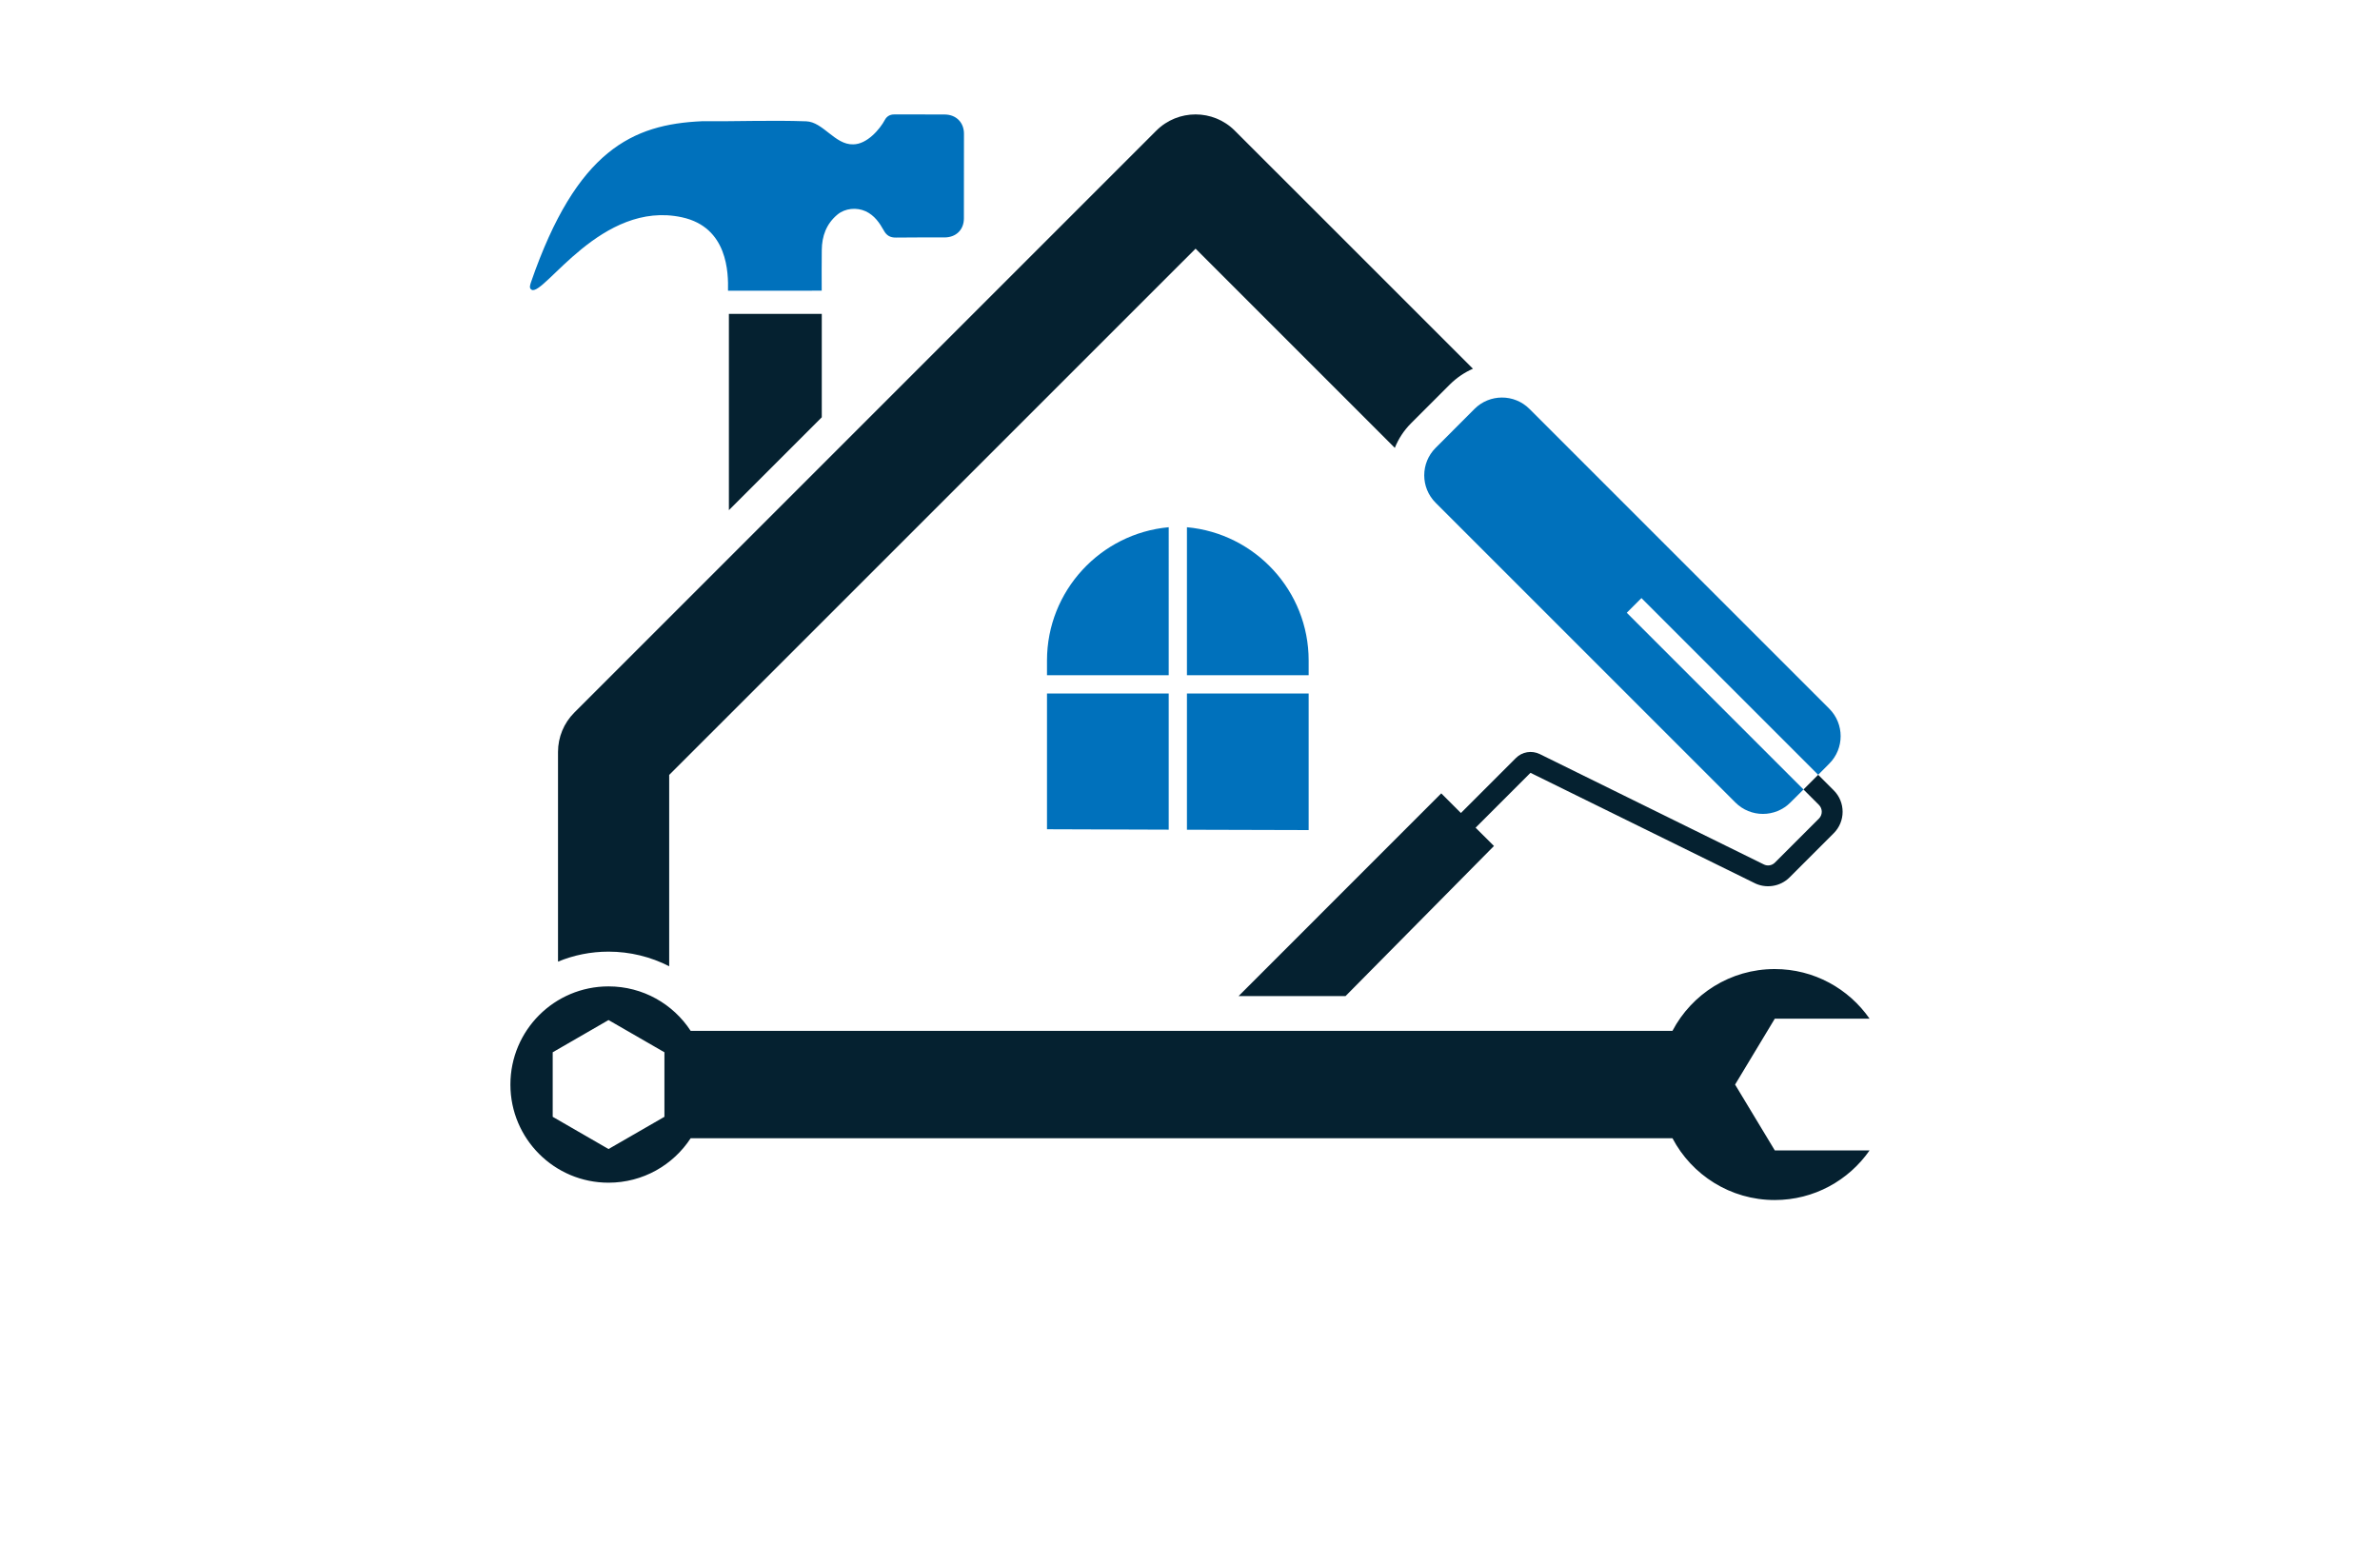 <?xml version="1.0" encoding="utf-8"?>
<!-- Generator: Adobe Illustrator 27.8.1, SVG Export Plug-In . SVG Version: 6.00 Build 0)  -->
<svg version="1.1" xmlns="http://www.w3.org/2000/svg" xmlns:xlink="http://www.w3.org/1999/xlink" x="0px" y="0px"
	 viewBox="0 0 350 230" style="enable-background:new 0 0 350 230;" xml:space="preserve">
<style type="text/css">
	.st0{fill:#E3FFFE;}
	.st1{fill:#FFFDE6;}
	.st2{fill:#FFFCE9;}
	.st3{fill:#EBFFEB;}
	.st4{fill:#163458;}
	.st5{fill:#00B6BF;}
	.st6{fill:#182132;}
	.st7{fill:#783232;}
	.st8{fill:#00E9FF;}
	.st9{fill:#0C1E8C;}
	.st10{fill:#FFC100;}
	.st11{fill:#0C6C00;}
	.st12{fill:#23605B;}
	.st13{fill:#FF7E30;}
	.st14{fill:#00D7FD;}
	.st15{fill:#5C00A2;}
	.st16{fill-rule:evenodd;clip-rule:evenodd;}
	.st17{fill:#20B700;}
	.st18{fill:none;}
	.st19{fill:#FFFFFF;}
	.st20{fill:#B000AB;}
	.st21{fill:#FA9720;}
	.st22{fill:#DA1300;}
	.st23{fill:#00F2FF;}
	.st24{fill:#00416A;}
	.st25{fill:#00FFE9;}
	.st26{fill:#017F2E;}
	.st27{fill:#0D302D;}
	.st28{fill:#00FFF2;}
	.st29{fill:#003CAC;}
	.st30{fill:#396D7A;}
	.st31{fill:#440044;}
	.st32{fill:#003D36;}
	.st33{fill:#CBA400;}
	.st34{fill-rule:evenodd;clip-rule:evenodd;fill:#FFFDF7;}
	.st35{fill-rule:evenodd;clip-rule:evenodd;fill:#CCF8FF;}
	.st36{fill-rule:evenodd;clip-rule:evenodd;fill:#E5E7EB;}
	.st37{fill-rule:evenodd;clip-rule:evenodd;fill:#F0F1F5;}
	.st38{fill-rule:evenodd;clip-rule:evenodd;fill:#E6DCD5;}
	.st39{fill-rule:evenodd;clip-rule:evenodd;fill:#FEFCF7;}
	.st40{fill-rule:evenodd;clip-rule:evenodd;fill:#E5F5FB;}
	.st41{fill-rule:evenodd;clip-rule:evenodd;fill:#E9E9E9;}
	.st42{fill-rule:evenodd;clip-rule:evenodd;fill:#F1F8FF;}
	.st43{fill-rule:evenodd;clip-rule:evenodd;fill:#F2F2F2;}
	.st44{fill-rule:evenodd;clip-rule:evenodd;fill:#FFFFFF;}
	.st45{fill-rule:evenodd;clip-rule:evenodd;fill:#EBFDFF;}
	.st46{fill-rule:evenodd;clip-rule:evenodd;fill:url(#SVGID_1_);}
	.st47{fill-rule:evenodd;clip-rule:evenodd;fill:#404041;}
	.st48{fill:url(#SVGID_00000029728428282033995690000018295138519142709395_);}
	.st49{fill:url(#SVGID_00000145024650394440640520000003419128844423198880_);}
	.st50{fill:url(#SVGID_00000105395561798431144620000016362411853274202263_);}
	.st51{fill:url(#SVGID_00000046324738160806684880000005542232973311651733_);}
	.st52{fill:url(#SVGID_00000118359230819851636050000014329946706569676456_);}
	.st53{fill:url(#SVGID_00000031912080086602246860000001493575252466651303_);}
	.st54{fill:url(#SVGID_00000020365128724043929070000009015507701034042014_);}
	.st55{fill:url(#SVGID_00000121271554293801417500000006391188142049436335_);}
	.st56{fill:url(#SVGID_00000086681856226157445330000004174785764542611601_);}
	.st57{fill:url(#SVGID_00000124840537042096797190000016240791688126263207_);}
	.st58{fill:url(#SVGID_00000101814322099948226030000010151882675335689915_);}
	.st59{fill:url(#SVGID_00000089556476532543840250000017108268502309551763_);}
	.st60{fill:url(#SVGID_00000093869714943195407880000016256026089980790418_);}
	.st61{fill:url(#SVGID_00000081629078080208069740000007470021238524018304_);}
	.st62{fill:url(#SVGID_00000048484900588616451900000009421679059236835504_);}
	.st63{fill:url(#SVGID_00000029022640835413707350000011413851172464309389_);}
	.st64{fill:url(#SVGID_00000129914075937278348690000008047735203266184576_);}
	.st65{fill:#324405;}
	.st66{fill:#0C2948;}
	.st67{fill:#F0AF47;}
	.st68{fill:#FEFEFE;}
	.st69{fill:#F6D89A;}
	.st70{fill:url(#SVGID_00000099662300356410452320000006478814072988866697_);}
	.st71{fill:url(#SVGID_00000114796099013752595830000013805542242465022342_);}
	.st72{fill:url(#SVGID_00000101095143722934076750000000424192895665376676_);}
	.st73{fill:url(#SVGID_00000136398729955862578850000008562067934245723835_);}
	.st74{fill:url(#SVGID_00000006687698652846022240000011974785275910267821_);}
	.st75{fill:url(#SVGID_00000079443580126722964260000009550344402384931768_);}
	.st76{fill:#058CB6;}
	.st77{fill:#173B71;}
	.st78{fill:url(#SVGID_00000064316926118209382390000000841479635029003180_);}
	.st79{fill:url(#SVGID_00000050639988130710902580000001160804150109818256_);}
	.st80{fill:url(#SVGID_00000137128478871819345350000010385993128598783407_);}
	.st81{fill:url(#SVGID_00000000935853192053453100000007740187461865299621_);}
	.st82{fill:#031D41;}
	.st83{fill:#007AE8;}
	.st84{fill:#FBA122;}
	.st85{fill:#F9D190;}
	.st86{fill:url(#SVGID_00000094593312295782708200000003667707185911290021_);}
	.st87{fill:url(#SVGID_00000067199429161175241420000006376973340941814680_);}
	.st88{fill:#1E6D8C;}
	.st89{fill:#3C3C3E;}
	.st90{fill:#C06B2A;}
	.st91{fill:#136185;}
	.st92{fill:#0A2F4B;}
	.st93{fill:#F3AC27;}
	.st94{fill:#5EB557;}
	.st95{fill:#0B4D8C;}
	.st96{fill:#A500B9;}
	.st97{fill:#2E3F51;}
	.st98{fill:#EA0A0A;}
	.st99{fill-rule:evenodd;clip-rule:evenodd;fill:#0591A3;}
	.st100{fill-rule:evenodd;clip-rule:evenodd;fill:#515150;}
	.st101{fill-rule:evenodd;clip-rule:evenodd;fill:#DADADA;}
	.st102{fill-rule:evenodd;clip-rule:evenodd;fill:#00BACF;}
	.st103{fill-rule:evenodd;clip-rule:evenodd;fill:#FA6105;}
	.st104{fill-rule:evenodd;clip-rule:evenodd;fill:#FCA605;}
	.st105{fill-rule:evenodd;clip-rule:evenodd;fill:#FAA300;}
	.st106{fill-rule:evenodd;clip-rule:evenodd;fill:#FADB24;}
	.st107{fill:#0071BC;}
	.st108{fill:#052130;}
	.st109{fill:#333333;}
	.st110{fill:#012061;}
	.st111{fill:#EC8D06;}
	.st112{fill:#003756;}
	.st113{fill:#F7931E;}
	.st114{fill:#EA9D1C;}
	.st115{fill:#C7DF20;}
	.st116{fill:#F2A538;}
	.st117{fill:#159FE2;}
	.st118{fill:#20385F;}
	.st119{fill:#4C4846;}
	.st120{fill:#E5841A;}
	.st121{fill:#F3A337;}
</style>
<g id="Layer_1">
</g>
<g id="Layer_2">
</g>
<g id="Layer_3">
</g>
<g id="Layer_4">
</g>
<g id="Layer_5">
</g>
<g id="Layer_6">
</g>
<g id="Layer_7">
</g>
<g id="Layer_8">
</g>
<g id="Layer_9">
</g>
<g id="Layer_10">
</g>
<g id="Layer_11">
</g>
<g id="Layer_12">
</g>
<g id="Layer_13">
</g>
<g id="Layer_14">
</g>
<g id="_x31_-15">
	<g>
		<path class="st107" d="M269.01,104.23l-44.09-44.09c-2.23-2.23-5.85-2.23-8.08,0l-5.72,5.73c-2.23,2.23-2.23,5.84,0,8.07
			l44.09,44.09c2.23,2.23,5.85,2.23,8.08,0l1.93-1.92l-25.99-25.99l2.16-2.16l25.99,25.99l1.63-1.64
			C271.24,110.08,271.24,106.46,269.01,104.23z M174.55,77.54v21.77h17.9v-2.17C192.45,86.89,184.57,78.45,174.55,77.54z
			 M153.97,101.99v19.97l17.9,0.06v-20.03H153.97z M174.55,101.99v20.04l17.9,0.05v-20.09H174.55z M153.97,97.14v2.17h17.9V77.54
			C161.85,78.45,153.97,86.89,153.97,97.14z M138.95,16.84c-2.47-0.02-4.94,0-7.41-0.01c-0.65-0.01-1.13,0.27-1.42,0.81
			c-0.7,1.32-2.6,3.59-4.66,3.59c-2.67,0.08-4.42-3.31-6.91-3.39c-5.12-0.18-10.23,0.03-15.35-0.01
			c-10.15,0.46-18.39,4.23-25.1,23.64c-0.12,0.38-0.36,0.94,0.11,1.16c1.87,0.83,10.26-13.26,22.09-10.67
			c6.74,1.47,6.82,8.17,6.76,10.8l13.78-0.01c-0.01-1.99-0.01-3.98,0.01-5.97c0.02-2.05,0.66-3.85,2.3-5.22
			c1.13-0.94,2.83-1.1,4.17-0.48c1.29,0.61,2.03,1.7,2.67,2.85c0.4,0.72,0.94,1.02,1.76,1.01c2.37-0.03,4.76-0.02,7.14-0.02
			c1.7,0,2.86-1.12,2.86-2.8c0.01-4.15,0.01-8.31,0.01-12.46C141.76,18.02,140.62,16.86,138.95,16.84z"/>
		<path class="st108" d="M269.66,116.23l-2.28-2.28l-2.16,2.16l2.28,2.28c0.54,0.55,0.54,1.44,0,1.99l-6.49,6.49
			c-0.44,0.44-1.12,0.54-1.67,0.24l-32.91-16.21c-1.18-0.57-2.59-0.34-3.51,0.59l-8.08,8.08l-2.89-2.89l-29.81,29.82h15.73
			l21.83-22.08l-2.7-2.69l8.07-8.07l32.84,16.16c1.73,0.92,3.88,0.6,5.26-0.78l6.49-6.49C271.41,120.81,271.41,117.97,269.66,116.23
			z M107.19,46.16v28.87l13.66-13.66V46.16H107.19z M255.16,159.51l5.84-9.69h13.94c-3.07-4.41-8.17-7.3-13.95-7.3
			c-6.53,0-12.2,3.69-15.04,9.09H101.57c-2.57-3.94-7.02-6.54-12.08-6.54c-7.97,0-14.43,6.46-14.43,14.44
			c0,7.97,6.46,14.43,14.43,14.43c5.06,0,9.51-2.6,12.08-6.54h144.38c2.84,5.4,8.51,9.09,15.04,9.09c5.78,0,10.88-2.89,13.95-7.3
			H261L255.16,159.51z M97.71,164.25l-8.22,4.74l-8.21-4.74v-9.49l8.21-4.74l8.22,4.74V164.25z M181.59,19.22
			c-3.18-3.19-8.36-3.19-11.55,0l-85.59,85.59c-1.53,1.53-2.39,3.61-2.39,5.78v30.84c2.29-0.95,4.8-1.47,7.43-1.47
			c3.16,0,6.21,0.76,8.92,2.15v-28.14l77.41-77.4l29.3,29.3c0.53-1.32,1.32-2.55,2.39-3.62l5.72-5.72c0.99-0.98,2.14-1.76,3.38-2.3
			L181.59,19.22z"/>
	</g>
</g>
</svg>
